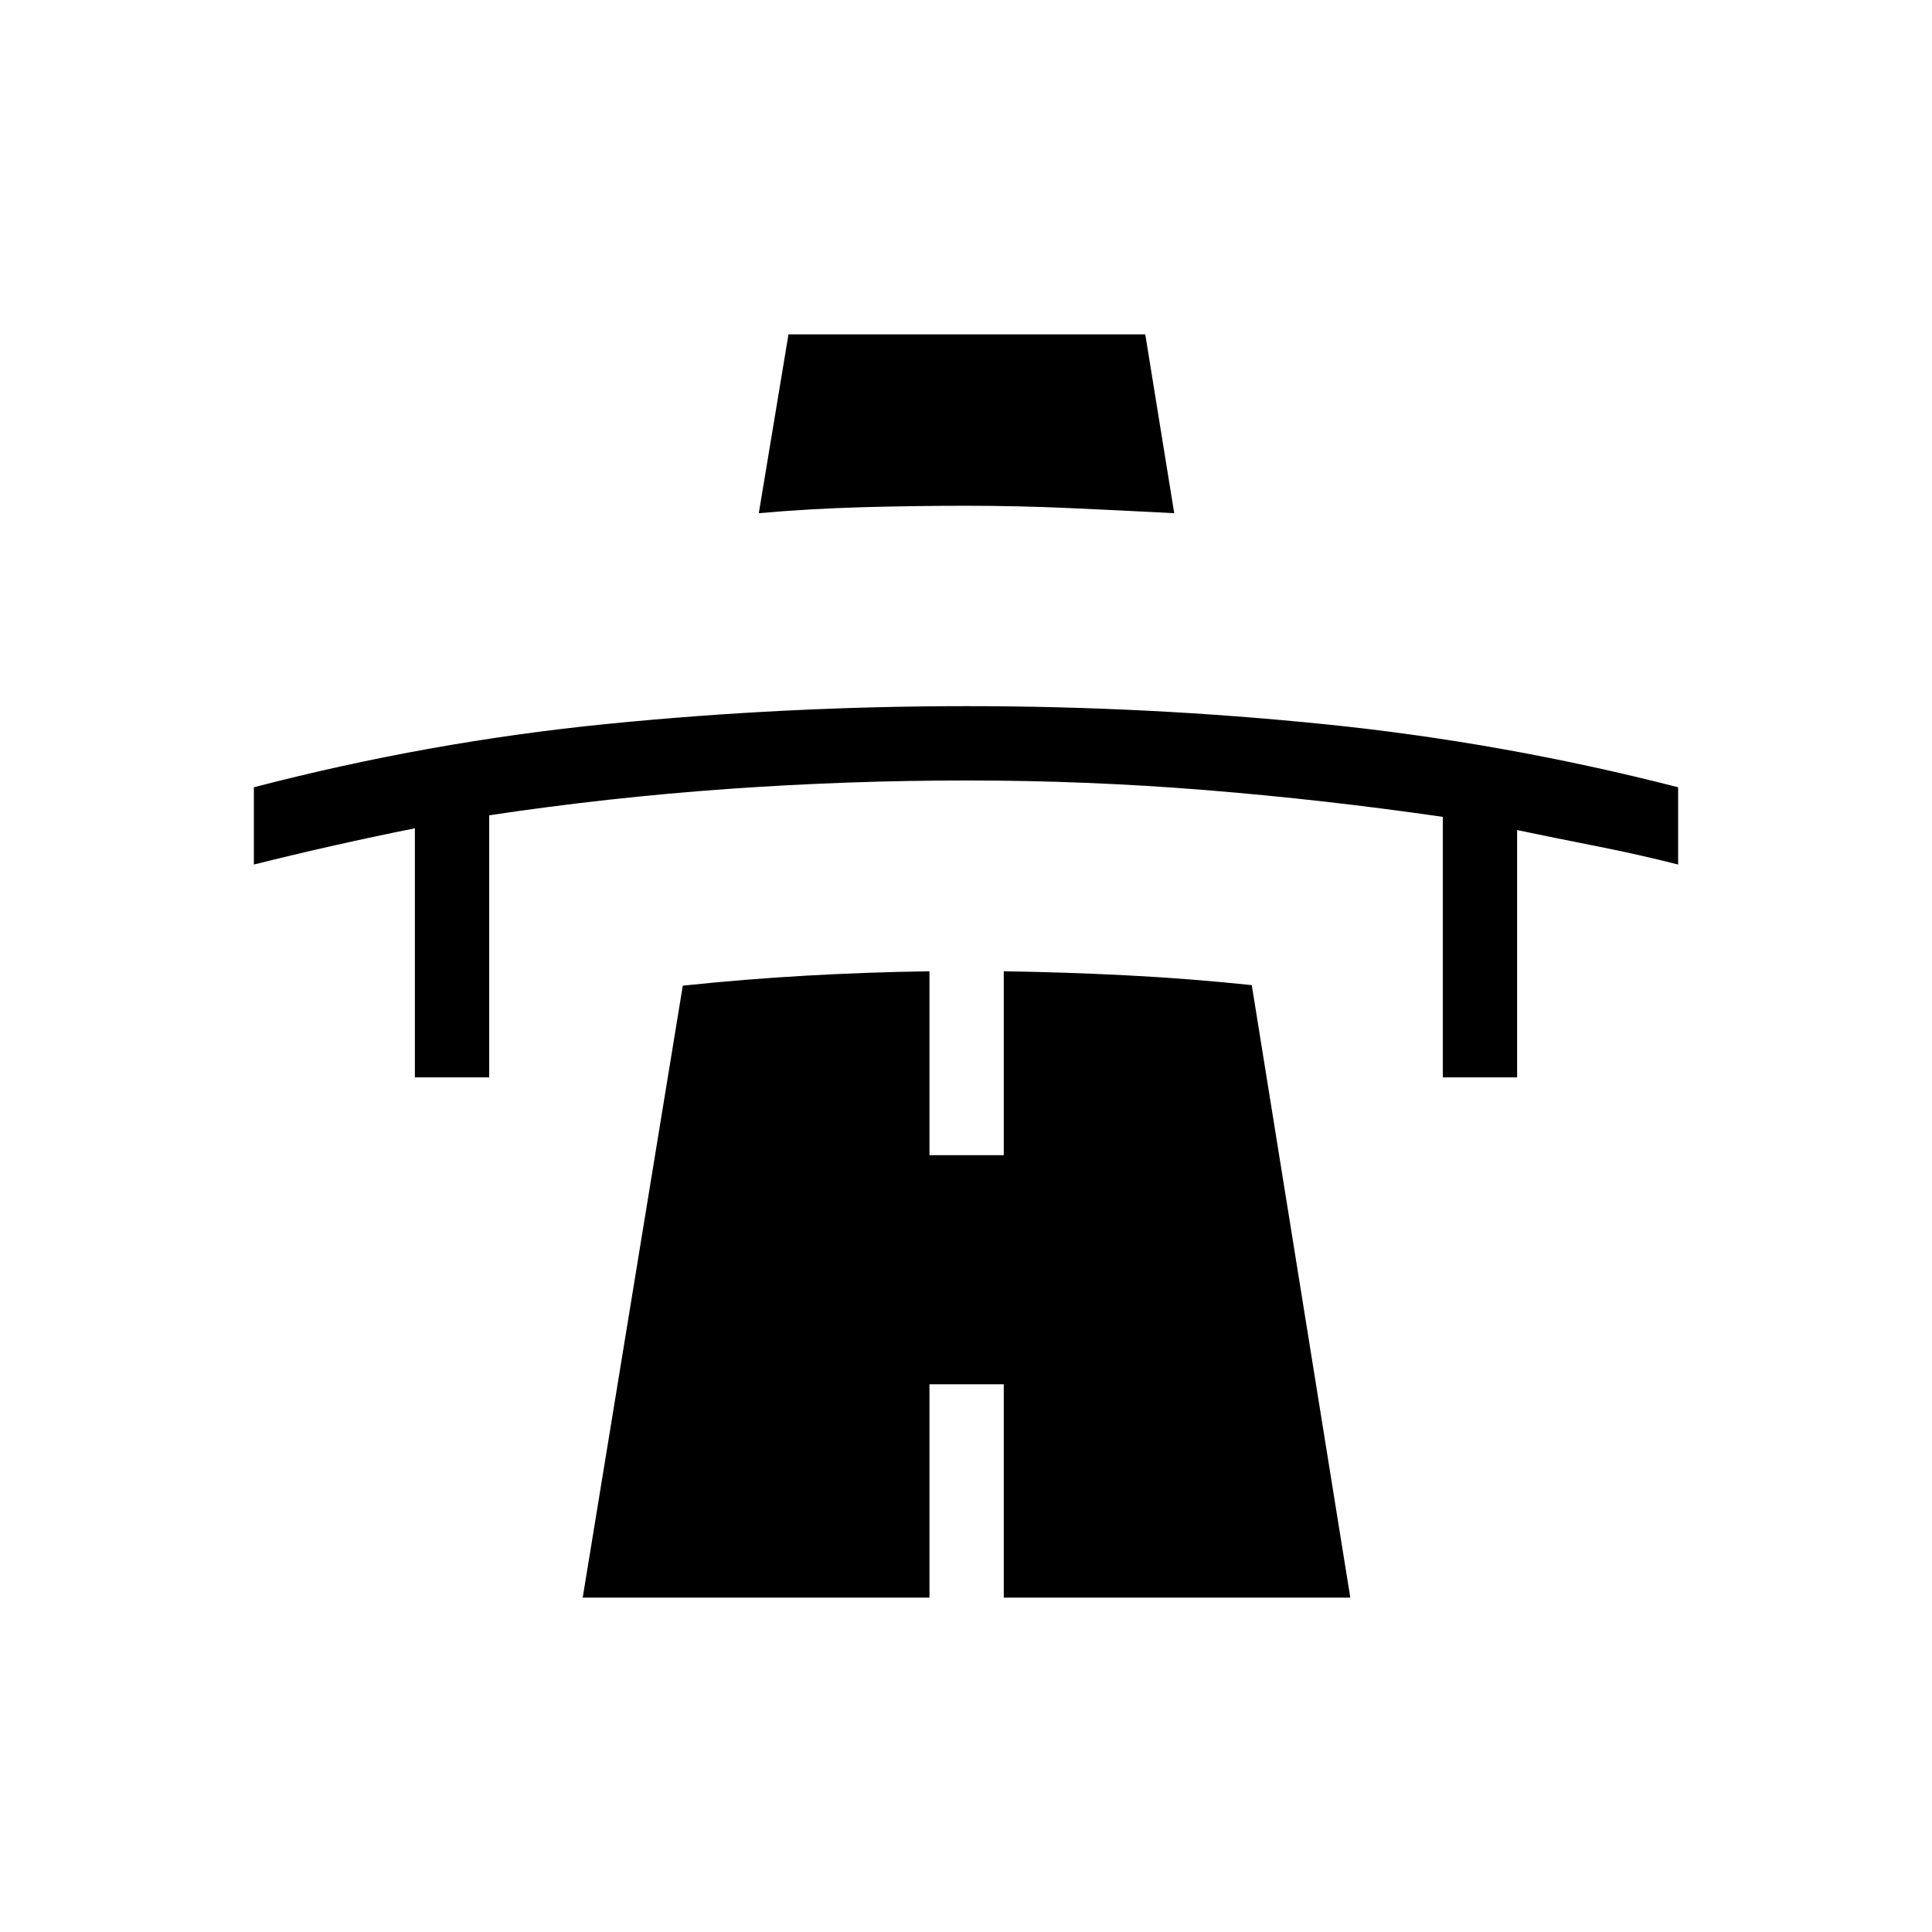 <svg xmlns="http://www.w3.org/2000/svg" height="24" viewBox="0 -960 960 960" width="24"><path d="M206.15-424.65v-123.77q-20 4-40 8.5t-40 9.5v-38.39q87.06-22.68 175.76-31.49 88.71-8.82 178.45-8.82t178.2 9.01q88.47 9 175.29 31.3v38.39q-19.62-5-39.81-8.98-20.19-3.97-40.19-8.14v122.89h-36.93V-554.1q-58.88-8.55-117.96-13.32-59.08-4.77-118.36-4.77-59.67 0-119.15 4.23-59.47 4.23-118.37 13.08v130.23h-36.93ZM377.04-705l14.75-88.85h177.29L583.46-705q-25.85-1.35-51.69-2.52-25.84-1.17-51.71-1.17t-51.81.73q-25.94.73-51.21 2.96Zm-87.5 538.85 49.73-304.08q30.65-3.23 61.04-4.96 30.38-1.73 61.54-2.19V-386h36.92v-91.38q30.65.46 61.61 2.05 30.97 1.6 61.62 4.83l48.96 304.35H498.77v-106h-36.92v106H289.54Z"/></svg>